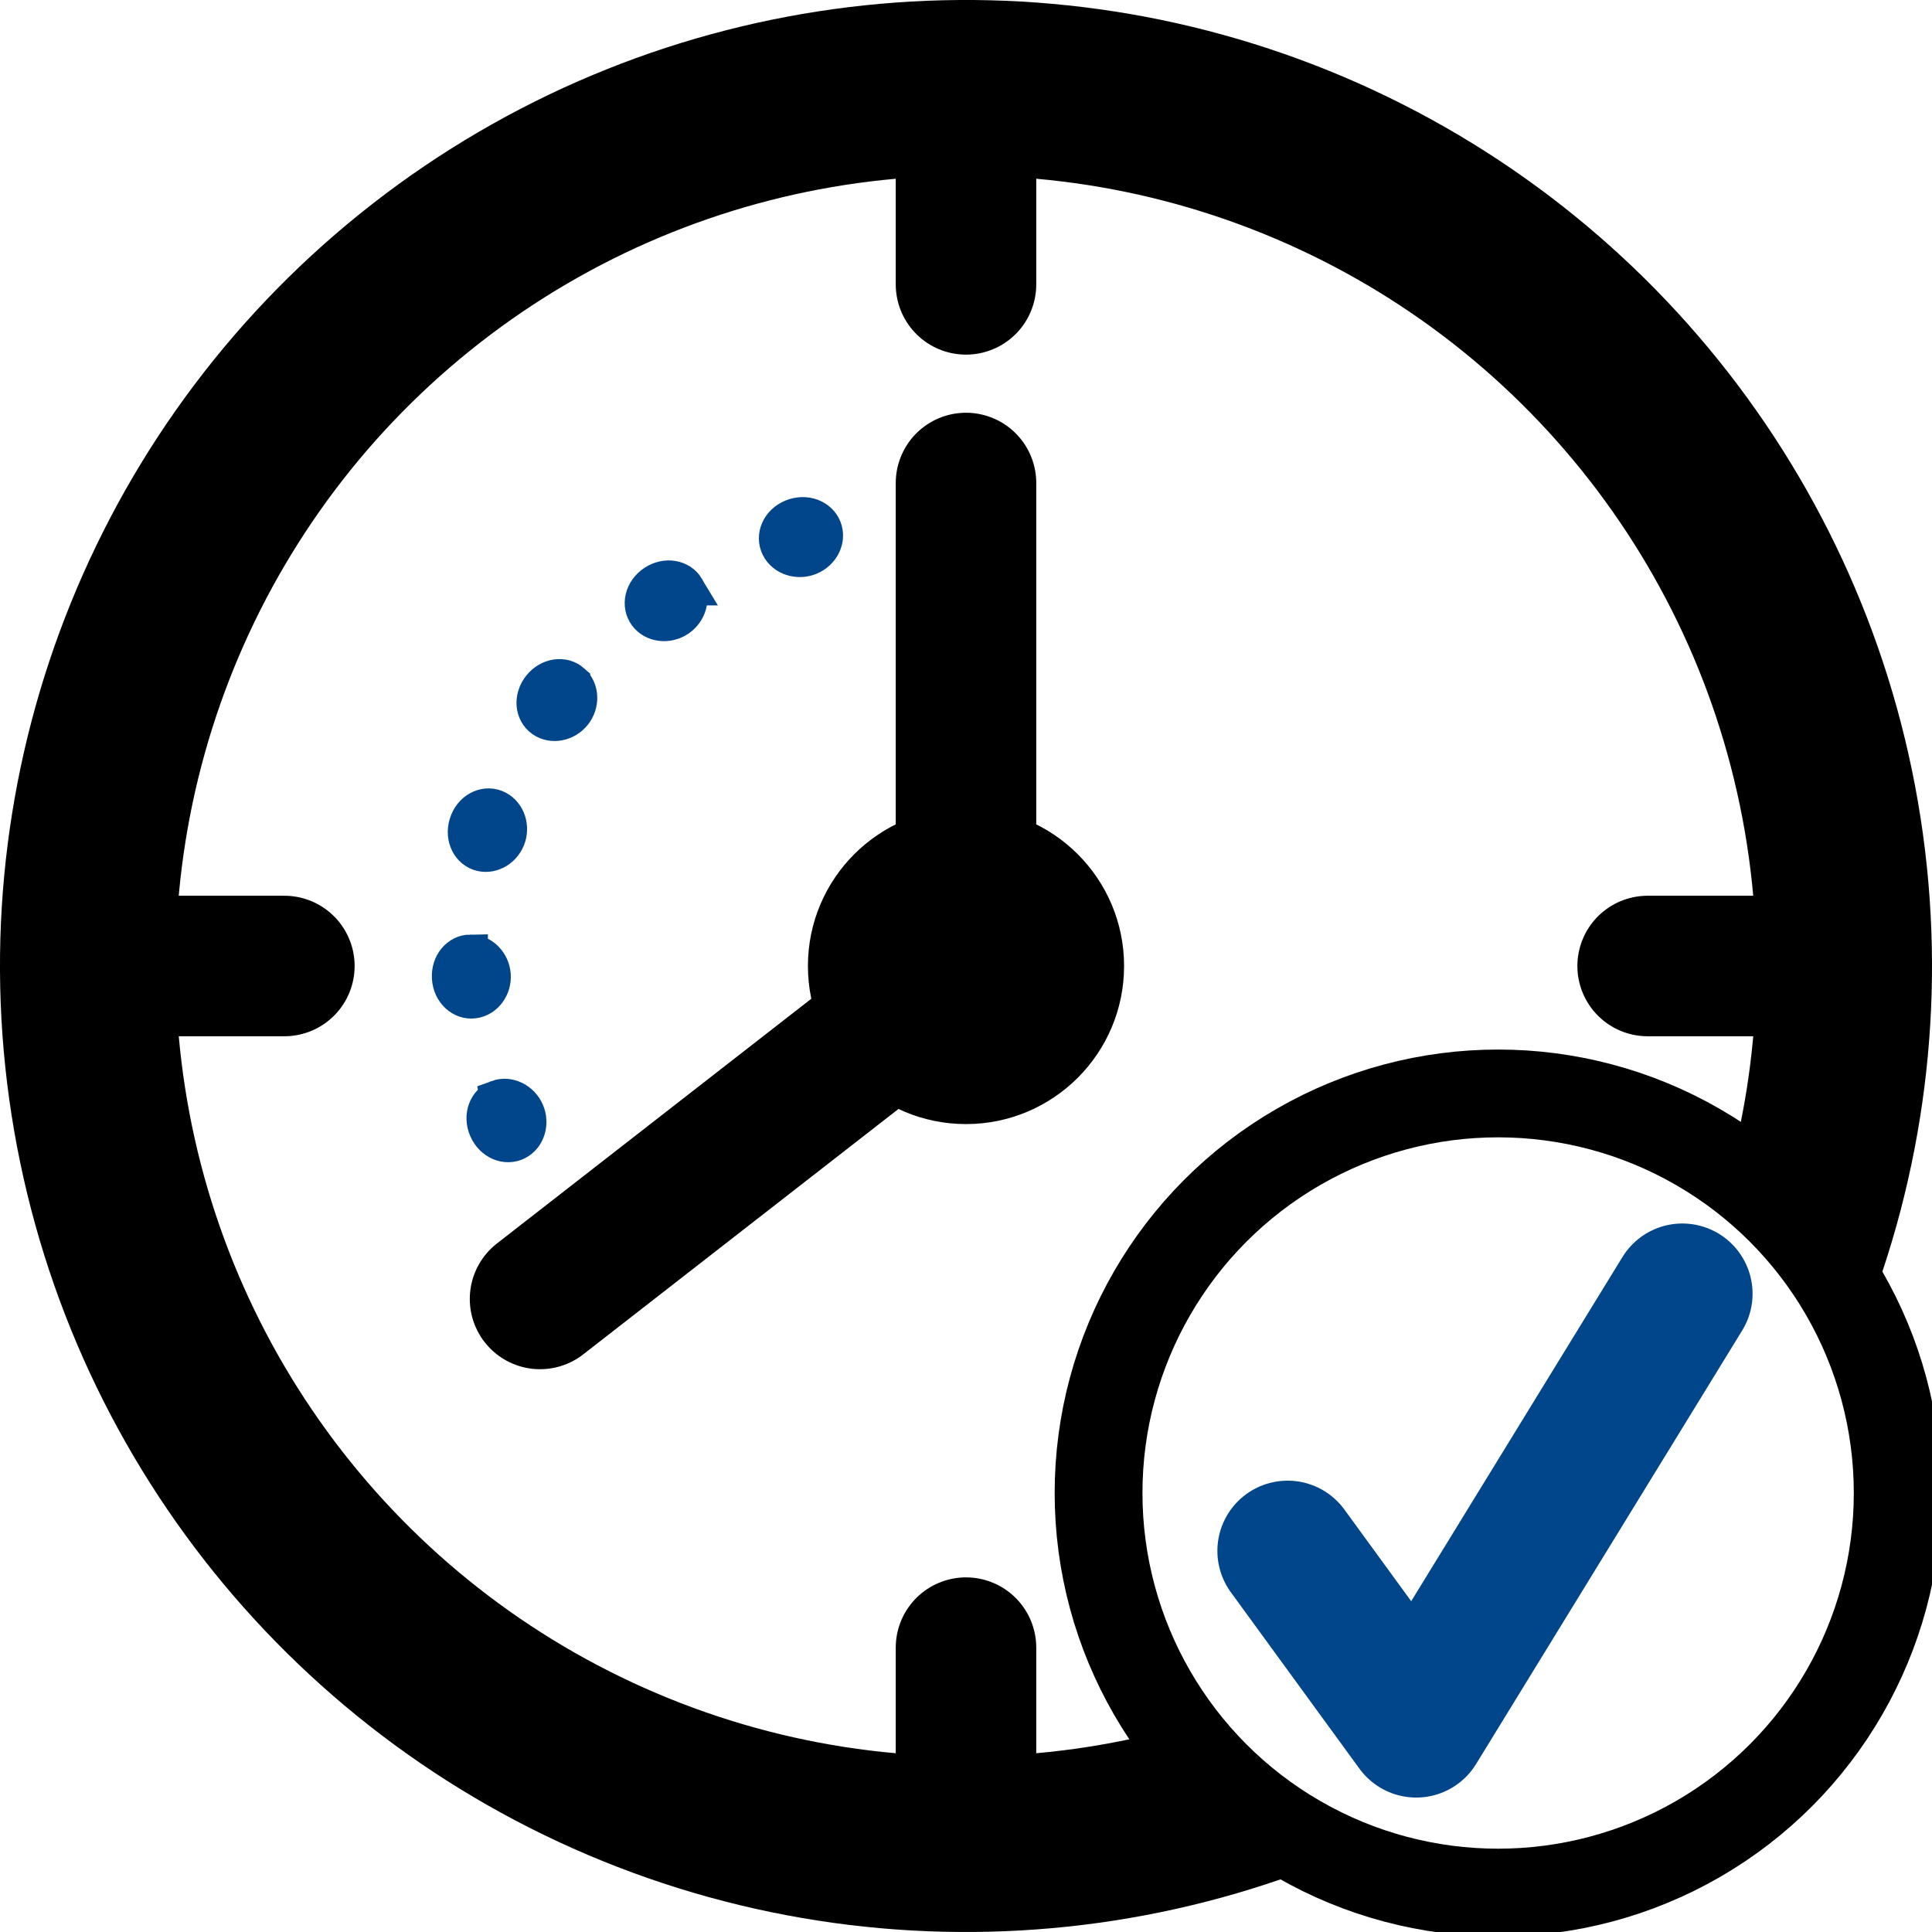 <svg width="110mm" height="110mm" version="1.1" viewBox="0 0 110 110" xmlns="http://www.w3.org/2000/svg">
 <defs>
  <marker id="Arrow1Lstart" overflow="visible" orient="auto">
   <path transform="matrix(.8 0 0 .8 10 0)" d="m0 0 5-5-17.5 5 17.5 5z" fill="context-stroke" fill-rule="evenodd" stroke="context-stroke" stroke-width="1pt"/>
  </marker>
 </defs>
 <g>
  <ellipse transform="rotate(232.1)" cx="-77.185" cy="9.614" rx="50" ry="50" fill="#fff" fill-rule="evenodd" stroke="#000" stroke-width="10"/>
  <path d="m32.561 69.784c0.526-0.448 1.347-0.347 1.842 0.165 0.494 0.511 0.568 1.335 0.1 1.848-0.468 0.513-1.328 0.496-1.906-0.105-0.578-0.601-0.561-1.459-0.036-1.907zm-4.24-7.292c0.649-0.239 1.384 0.14 1.669 0.798 0.285 0.657 0.06 1.453-0.557 1.764-0.617 0.311-1.412-0.007-1.741-0.766-0.329-0.758-0.019-1.556 0.629-1.795zm-1.542-8.282c0.687-0.008 1.252 0.591 1.302 1.302 0.051 0.712-0.424 1.385-1.109 1.472-0.684 0.087-1.325-0.476-1.381-1.299-0.056-0.823 0.501-1.468 1.188-1.476zm1.427-8.251c0.644 0.245 0.947 1.007 0.739 1.679-0.208 0.673-0.887 1.132-1.554 0.973-0.667-0.159-1.068-0.91-0.826-1.703 0.242-0.794 0.996-1.194 1.641-0.949zm4.4-7.152c0.513 0.455 0.524 1.276 0.082 1.833-0.442 0.557-1.243 0.732-1.804 0.336-0.561-0.396-0.652-1.24-0.142-1.882 0.51-0.641 1.351-0.743 1.864-0.288zm6.507-5.336c0.355 0.596 0.112 1.389-0.493 1.788-0.605 0.398-1.428 0.309-1.836-0.246-0.408-0.556-0.23-1.389 0.453-1.843 0.682-0.453 1.521-0.295 1.876 0.301zm7.849-3.277c0.177 0.674-0.278 1.376-0.978 1.594-0.7 0.218-1.473-0.102-1.71-0.756-0.237-0.655 0.173-1.41 0.958-1.655 0.786-0.245 1.553 0.143 1.73 0.818zm7.638-0.192c-0.487 1e-6 -0.929-0.314-1.137-0.805m1.137 1.137c-0.179 0.079-0.373 0.122-0.57 0.126-0.727 0.016-1.379-0.501-1.426-1.194-0.047-0.693 0.554-1.303 1.375-1.319 0.215-0.004 0.428 0.035 0.621 0.114m1.137 1.137c-0.207 0.491-0.65 0.805-1.137 0.805m0 8.5c-0.694 1e-6 -1.256-0.627-1.256-1.4s0.562-1.4 1.256-1.4c0.694 1e-6 1.256 0.627 1.256 1.4s-0.562 1.4-1.256 1.4zm0 8.5c-0.694 1e-6 -1.256-0.627-1.256-1.4s0.562-1.4 1.256-1.4c0.694 1e-6 1.256 0.627 1.256 1.4s-0.562 1.4-1.256 1.4zm-0.921 8.064c-0.393-0.48-0.336-1.209 0.134-1.715m-0.455 0.961c-0.009-0.069-0.014-0.14-0.014-0.21 0-0.773 0.562-1.4 1.256-1.4 0.694 1e-6 1.256 0.627 1.256 1.4 0 0.07-0.005 0.14-0.014 0.21m-0.455 0.961c-0.588 0.362-1.314 0.274-1.708-0.206m-6.576 5.386c-0.439-0.537-0.311-1.369 0.287-1.859s1.439-0.452 1.879 0.084c0.439 0.537 0.311 1.369-0.287 1.859-0.598 0.49-1.439 0.452-1.879-0.084zm-6.576 5.386c-0.439-0.537-0.311-1.369 0.287-1.859 0.598-0.49 1.439-0.452 1.879 0.084 0.439 0.537 0.311 1.369-0.287 1.859-0.598 0.49-1.439 0.452-1.879-0.084zm-6.576 5.386c-0.439-0.537-0.311-1.369 0.287-1.859 0.598-0.49 1.439-0.452 1.879 0.084 0.439 0.537 0.311 1.369-0.287 1.859-0.598 0.49-1.439 0.452-1.879-0.084z" fill="#01468a" stroke="#01468a" stroke-dashoffset=".75" stroke-width="2"/>
  <g fill="none" stroke="#000" stroke-linecap="round" stroke-width="8">
   <path d="m55 5v11.191" marker-mid="url(#Arrow1Lstart)"/>
   <path d="m105 55h-11.191" marker-mid="url(#Arrow1Lstart)"/>
   <path d="m55 105v-11.191" marker-mid="url(#Arrow1Lstart)"/>
   <path d="m5 55h11.191" marker-mid="url(#Arrow1Lstart)"/>
  </g>
  <g stroke="#000" stroke-linecap="round">
   <ellipse cx="55" cy="55" rx="8.5" ry="8.5"/>
   <path d="m55 52.5v-25" fill="none" stroke-width="8"/>
   <path d="m54.421 55.528-23.673 18.429" fill="none" stroke-width="8"/>
  </g>
  <g transform="matrix(.91 0 0 .91 4.937 5.592)" stroke-linecap="round">
   <circle cx="88.308" cy="87.268" r="25" fill="#fff" stroke="#000" stroke-width="5.493"/>
   <path d="m75.137 90.89 8.045 11.038 16.651-27.128" fill="none" stroke="#01468a" stroke-linejoin="round" stroke-width="8.789"/>
  </g>
 </g>
</svg>
